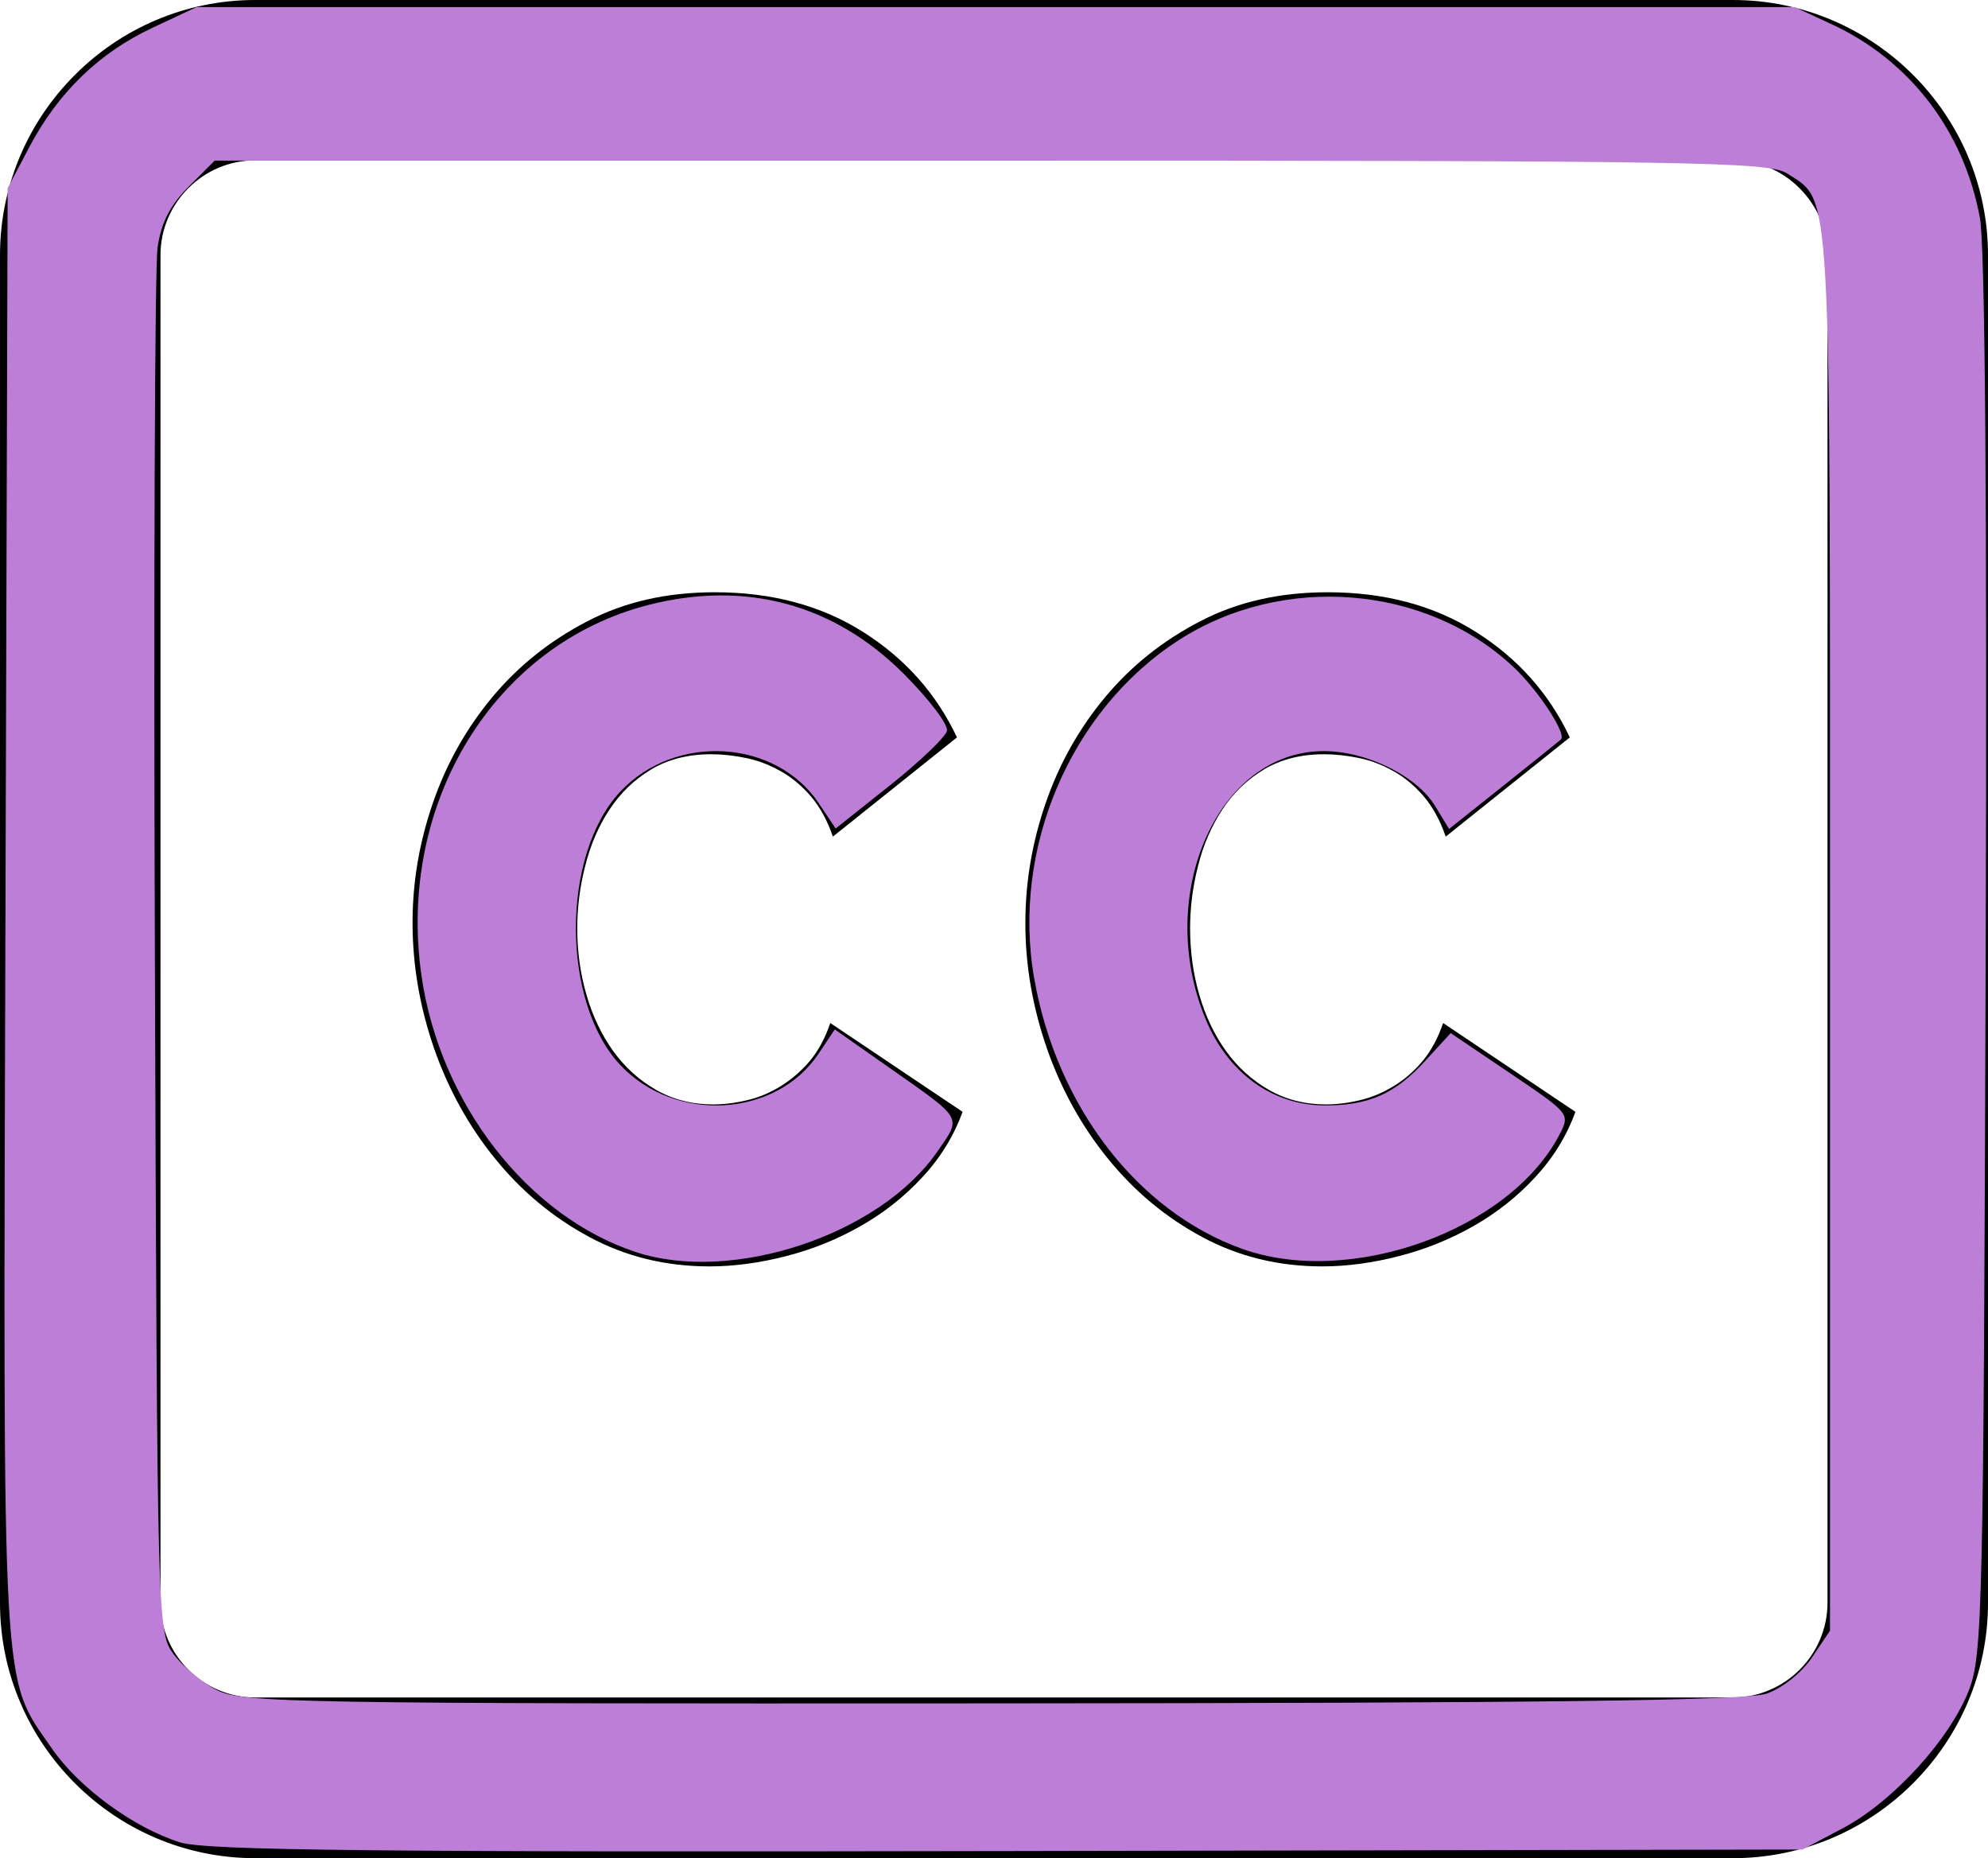 <?xml version="1.0" encoding="UTF-8" standalone="no"?>
<svg
   xmlns:dc="http://purl.org/dc/elements/1.1/"
   xmlns:cc="http://creativecommons.org/ns#"
   xmlns:rdf="http://www.w3.org/1999/02/22-rdf-syntax-ns#"
   xmlns:svg="http://www.w3.org/2000/svg"
   xmlns="http://www.w3.org/2000/svg"
   xmlns:sodipodi="http://sodipodi.sourceforge.net/DTD/sodipodi-0.dtd"
   xmlns:inkscape="http://www.inkscape.org/namespaces/inkscape"
   version="1.1"
   id="Layer_1"
   x="0px"
   y="0px"
   viewBox="0 0 122.88 114.83"
   style="enable-background:new 0 0 122.88 114.83"
   xml:space="preserve"
   sodipodi:docname="subtitle-mp4.svg"
   inkscape:version="0.92.5 (2060ec1f9f, 2020-04-08)"><defs
     id="defs9" /><sodipodi:namedview
     pagecolor="#ffffff"
     bordercolor="#666666"
     borderopacity="1"
     objecttolerance="10"
     gridtolerance="10"
     guidetolerance="10"
     inkscape:pageopacity="0"
     inkscape:pageshadow="2"
     inkscape:window-width="778"
     inkscape:window-height="480"
     id="namedview7"
     showgrid="false"
     inkscape:zoom="2.055212"
     inkscape:cx="61.439998"
     inkscape:cy="57.415"
     inkscape:window-x="0"
     inkscape:window-y="0"
     inkscape:window-maximized="0"
     inkscape:current-layer="Layer_1" /><g
     id="g4"><path
       d="M25.5,57.01c0-2.51,0.42-4.97,1.26-7.4c0.84-2.43,2.07-4.61,3.68-6.54c1.61-1.93,3.57-3.49,5.87-4.68 c2.3-1.2,4.92-1.79,7.87-1.79c3.53,0,6.59,0.82,9.18,2.46c2.59,1.64,4.52,3.81,5.79,6.51l-7.67,6.13c-0.34-1-0.8-1.83-1.36-2.49 c-0.57-0.66-1.19-1.18-1.88-1.56c-0.69-0.39-1.4-0.66-2.14-0.81c-0.74-0.15-1.45-0.23-2.14-0.23c-1.44,0-2.68,0.32-3.73,0.95 c-1.05,0.64-1.9,1.46-2.57,2.49c-0.67,1.02-1.17,2.18-1.49,3.47c-0.33,1.29-0.49,2.57-0.49,3.85c0,1.43,0.19,2.8,0.57,4.11 c0.38,1.31,0.93,2.47,1.65,3.47c0.72,1,1.6,1.8,2.65,2.4c1.05,0.6,2.22,0.9,3.52,0.9c0.69,0,1.39-0.09,2.11-0.26 c0.72-0.17,1.42-0.46,2.08-0.87s1.27-0.93,1.8-1.56c0.53-0.64,0.95-1.42,1.26-2.34l8.18,5.49c-0.55,1.5-1.38,2.85-2.5,4.05 c-1.11,1.2-2.38,2.2-3.81,3.01c-1.42,0.81-2.95,1.43-4.58,1.85c-1.63,0.42-3.22,0.64-4.76,0.64c-2.71,0-5.19-0.61-7.43-1.82 c-2.25-1.21-4.18-2.82-5.81-4.83c-1.63-2-2.89-4.28-3.78-6.82C25.94,62.21,25.5,59.63,25.5,57.01L25.5,57.01L25.5,57.01z M15.77,0 h91.34c4.34,0,8.28,1.77,11.14,4.63s4.63,6.8,4.63,11.14v83.29c0,4.34-1.77,8.28-4.63,11.14c-2.86,2.86-6.8,4.63-11.14,4.63H15.77 c-4.34,0-8.28-1.77-11.14-4.63C1.77,107.34,0,103.4,0,99.06V15.77c0-4.34,1.77-8.29,4.63-11.14C7.48,1.77,11.43,0,15.77,0L15.77,0z M107.11,9.91H15.77c-1.61,0-3.07,0.66-4.13,1.72c-1.06,1.06-1.72,2.53-1.72,4.13v83.29c0,1.61,0.66,3.07,1.72,4.13 c1.06,1.06,2.53,1.72,4.13,1.72h91.34c1.61,0,3.07-0.66,4.13-1.72c1.06-1.06,1.72-2.53,1.72-4.13V15.77c0-1.61-0.66-3.07-1.72-4.13 C110.18,10.57,108.72,9.91,107.11,9.91L107.11,9.91z M63.38,57.01c0-2.51,0.42-4.97,1.26-7.4c0.84-2.43,2.07-4.61,3.68-6.54 c1.61-1.93,3.57-3.49,5.87-4.68c2.3-1.2,4.92-1.79,7.87-1.79c3.53,0,6.59,0.82,9.18,2.46c2.59,1.64,4.52,3.81,5.79,6.51l-7.67,6.13 c-0.34-1-0.8-1.83-1.36-2.49c-0.57-0.66-1.19-1.18-1.88-1.56c-0.69-0.39-1.4-0.66-2.14-0.81c-0.74-0.15-1.45-0.23-2.14-0.23 c-1.44,0-2.68,0.32-3.73,0.95c-1.05,0.64-1.9,1.46-2.57,2.49s-1.17,2.18-1.49,3.47c-0.33,1.29-0.49,2.57-0.49,3.85 c0,1.43,0.19,2.8,0.57,4.11c0.38,1.31,0.93,2.47,1.65,3.47c0.72,1,1.6,1.8,2.65,2.4c1.05,0.6,2.22,0.9,3.52,0.9 c0.69,0,1.39-0.09,2.11-0.26c0.72-0.17,1.41-0.46,2.08-0.87c0.67-0.4,1.27-0.93,1.8-1.56c0.53-0.64,0.95-1.42,1.26-2.34l8.18,5.49 c-0.55,1.5-1.38,2.85-2.5,4.05c-1.11,1.2-2.38,2.2-3.81,3.01c-1.42,0.81-2.95,1.43-4.58,1.85c-1.63,0.42-3.22,0.64-4.76,0.64 c-2.71,0-5.19-0.61-7.43-1.82c-2.25-1.21-4.18-2.82-5.81-4.83c-1.63-2-2.89-4.28-3.78-6.82C63.82,62.21,63.37,59.63,63.38,57.01 L63.38,57.01L63.38,57.01z"
       id="path2" /></g><path
     style="fill:#bd7ed8;fill-opacity:1;stroke-width:0.487"
     d="M 11.127,113.853 C 8.26,112.949 4.862,110.46 3.203,108.048 0.066,103.488 0.19,105.724 0.338,56.393 L 0.473,11.629 1.811,9.091 C 3.59,5.716 6.122,3.265 9.432,1.713 L 12.151,0.438 h 49.387 49.387 l 2.275,1.051 c 4.843,2.238 8.186,6.601 9.181,11.979 0.32,1.729 0.446,17.951 0.355,45.672 -0.132,40.332 -0.196,43.134 -1.033,45.299 -1.176,3.042 -4.711,6.912 -7.806,8.545 l -2.485,1.311 -49.143,0.094 c -39.061,0.074 -49.553,-0.035 -51.14,-0.536 z m 98.077,-9.195 c 0.963,-0.332 2.163,-1.289 2.798,-2.234 l 1.112,-1.653 V 57.514 c 0,-46.919 0.109,-44.988 -2.634,-46.785 C 109.363,9.997 105.025,9.926 61.262,9.926 H 13.27 l -1.611,1.611 c -1.149,1.149 -1.7,2.23 -1.921,3.771 -0.171,1.188 -0.245,20.92 -0.165,43.848 0.144,41.283 0.155,41.701 1.153,43.061 0.554,0.755 1.759,1.756 2.676,2.224 1.555,0.793 4.815,0.849 47.892,0.824 34.487,-0.02 46.652,-0.174 47.91,-0.607 z"
     id="path13"
     inkscape:connector-curvature="0" /><path
     style="fill:#bd7ed8;fill-opacity:1;stroke-width:0.487"
     d="M 39.313,77.377 C 32.603,75.174 27.161,68.149 26.045,60.248 24.541,49.598 30.568,39.797 40.111,37.376 c 5.987,-1.519 11.436,-0.045 15.746,4.26 1.559,1.557 2.763,3.144 2.676,3.526 -0.087,0.382 -1.671,1.897 -3.519,3.366 l -3.362,2.672 -1.027,-1.539 c -2.671,-4.002 -8.896,-4.369 -12.297,-0.727 -3.641,3.9 -3.641,12.966 0,16.866 3.384,3.625 9.626,3.275 12.27,-0.687 l 1,-1.499 3.389,2.379 c 4.597,3.228 4.462,2.989 2.942,5.183 -3.554,5.128 -12.651,8.158 -18.615,6.201 z"
     id="path15"
     inkscape:connector-curvature="0" /><path
     style="fill:#bd7ed8;fill-opacity:1;stroke-width:0.487"
     d="M 76.783,77.177 C 70.324,74.863 65.344,68.407 63.935,60.521 62.499,52.488 66.151,43.896 72.839,39.573 c 6.434,-4.158 15.305,-3.445 20.732,1.667 1.518,1.43 3.268,4.102 2.914,4.45 -0.087,0.085 -1.678,1.366 -3.537,2.846 l -3.38,2.691 -0.859,-1.412 c -1.138,-1.871 -4.233,-3.398 -6.888,-3.398 -6.553,0 -10.472,8.864 -7.312,16.537 1.384,3.36 4.147,5.359 7.408,5.359 2.697,0 4.312,-0.717 6.162,-2.736 l 1.589,-1.734 3.698,2.496 c 3.694,2.493 3.697,2.497 3.005,3.816 -3.089,5.884 -12.923,9.409 -19.588,7.021 z"
     id="path17"
     inkscape:connector-curvature="0" /></svg>